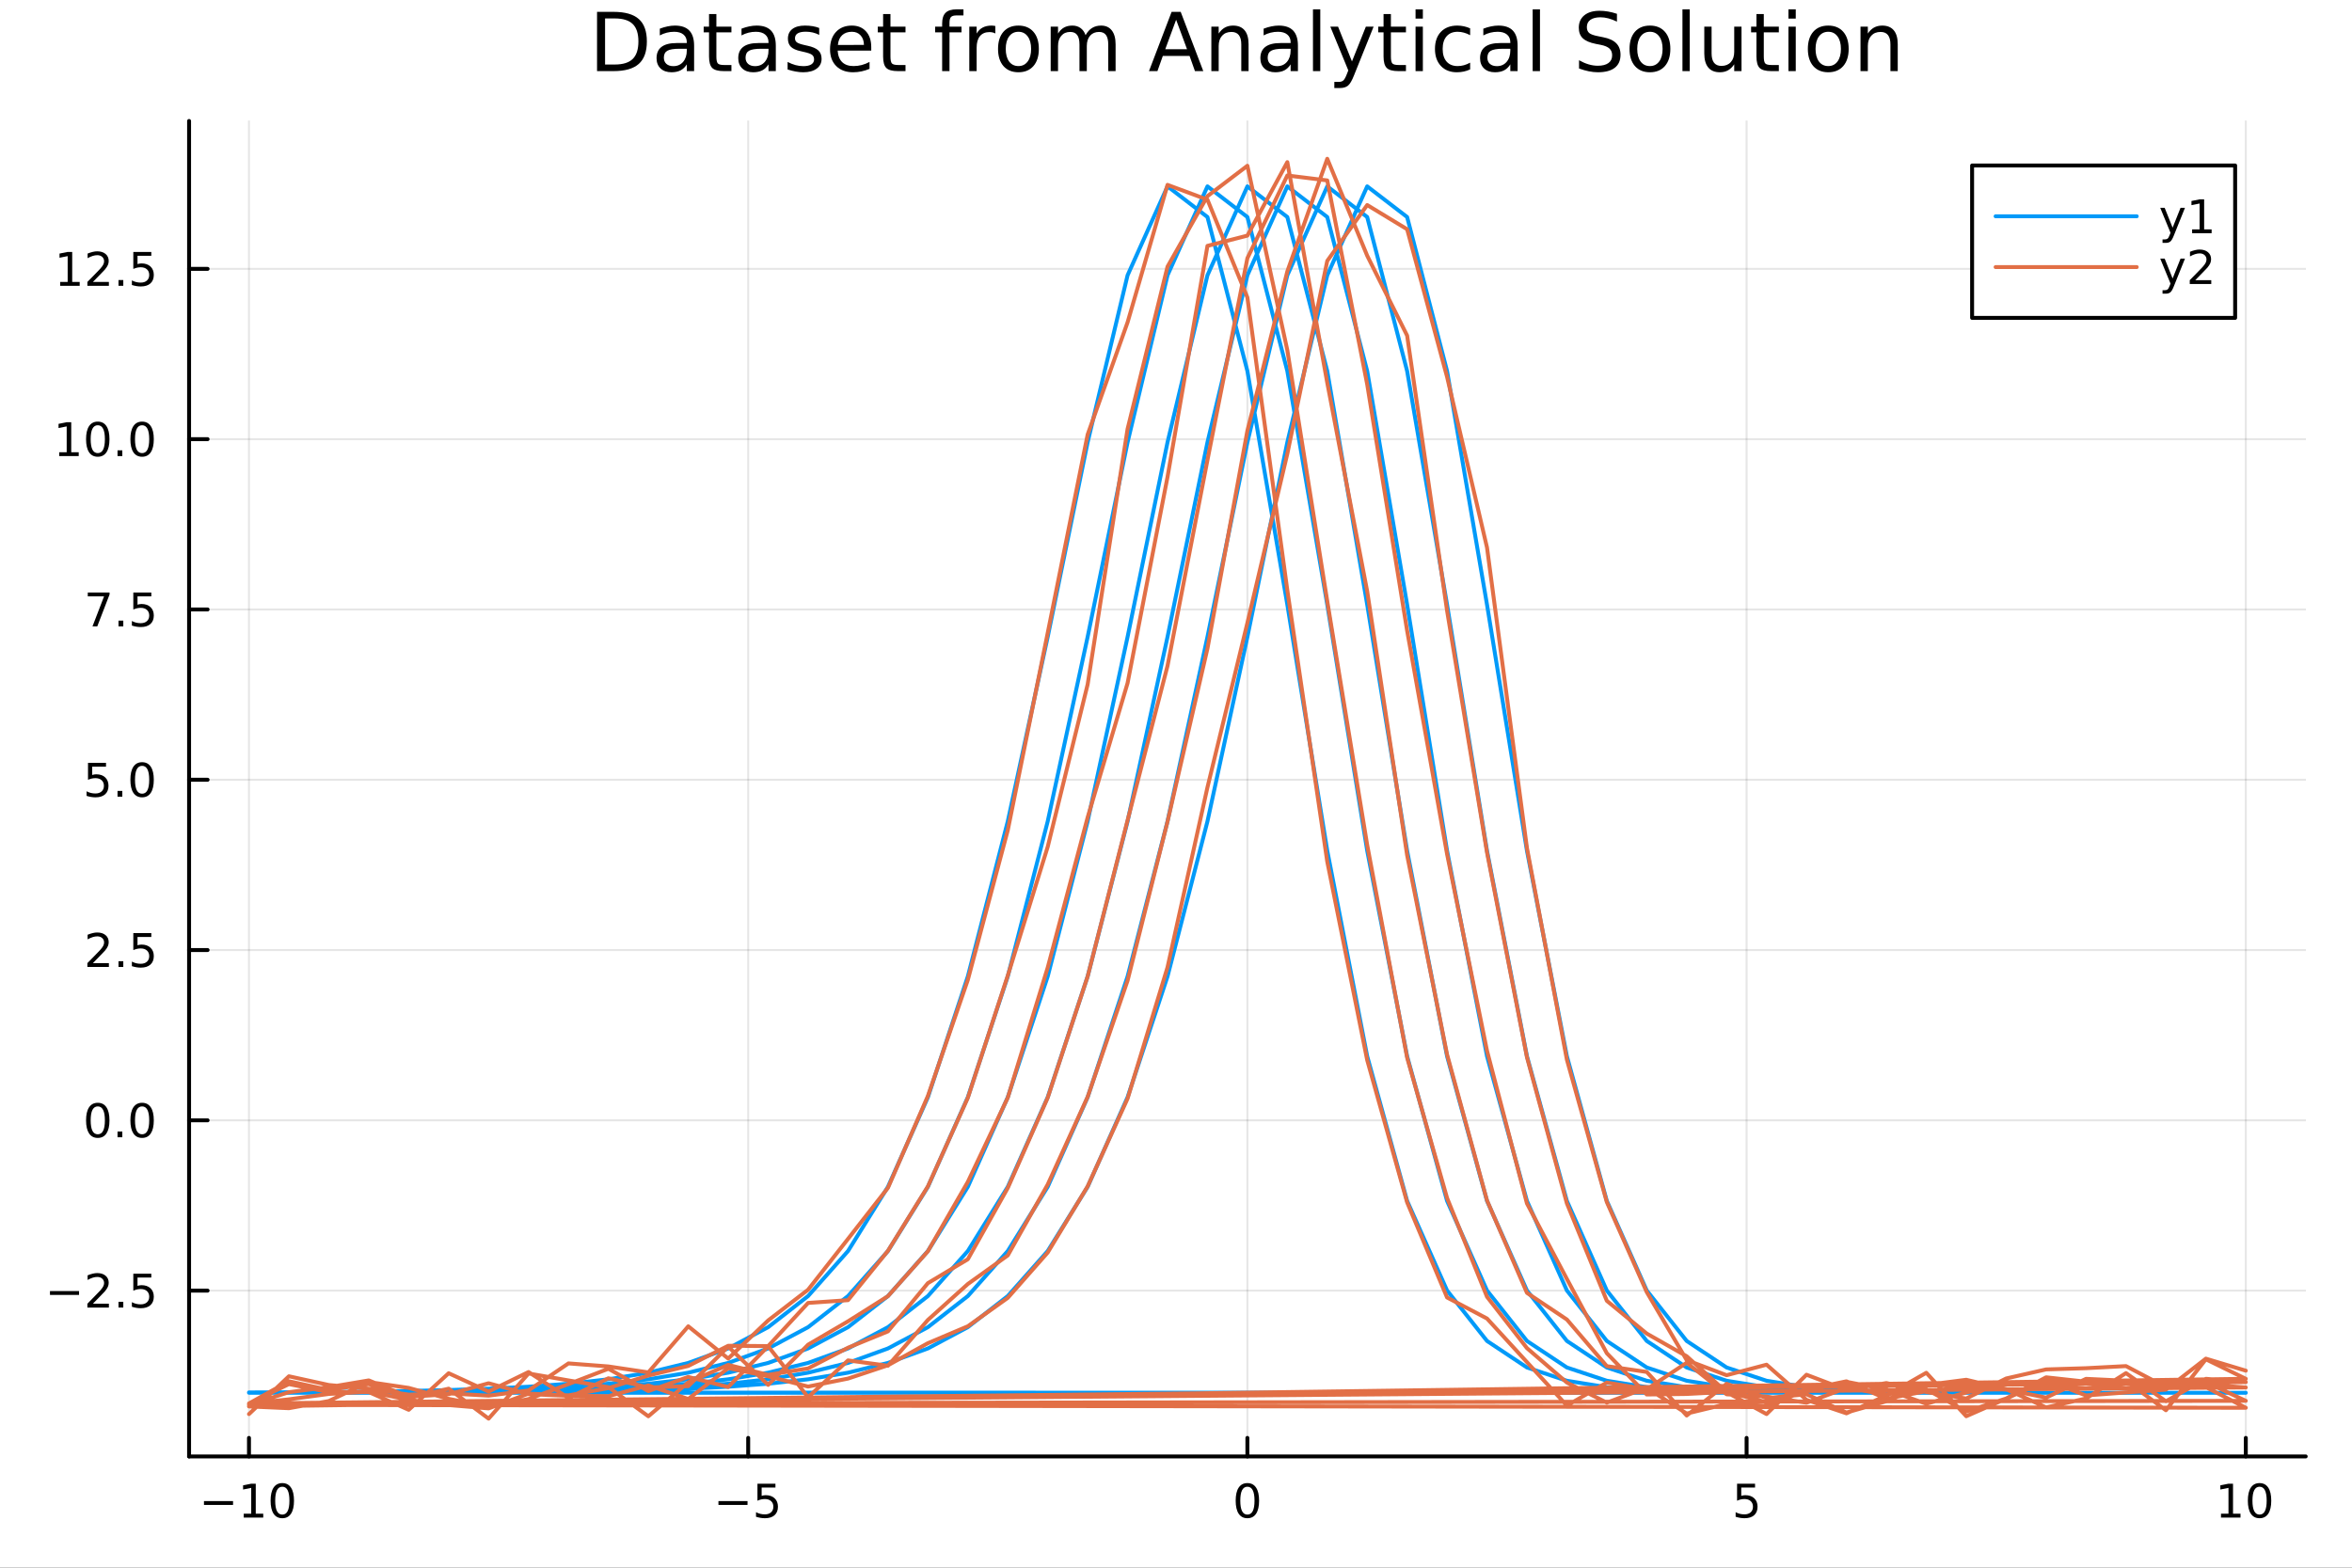 <?xml version="1.0" encoding="utf-8"?>
<svg xmlns="http://www.w3.org/2000/svg" xmlns:xlink="http://www.w3.org/1999/xlink" width="600" height="400" viewBox="0 0 2400 1600">
<rect x="0" y="0" width="2400" height="1600" fill="#333333" stroke="none"/>
<defs>
  <clipPath id="clip200">
    <rect x="0" y="0" width="2400" height="1600"/>
  </clipPath>
</defs>
<path clip-path="url(#clip200)" d="M0 1600 L2400 1600 L2400 0 L0 0  Z" fill="#ffffff" fill-rule="evenodd" fill-opacity="1"/>
<defs>
  <clipPath id="clip201">
    <rect x="480" y="0" width="1681" height="1600"/>
  </clipPath>
</defs>
<path clip-path="url(#clip200)" d="M192.941 1486.45 L2352.76 1486.45 L2352.76 123.472 L192.941 123.472  Z" fill="#ffffff" fill-rule="evenodd" fill-opacity="1"/>
<defs>
  <clipPath id="clip202">
    <rect x="192" y="123" width="2161" height="1364"/>
  </clipPath>
</defs>
<polyline clip-path="url(#clip202)" style="stroke:#000000; stroke-linecap:round; stroke-linejoin:round; stroke-width:2; stroke-opacity:0.1; fill:none" points="254.067,1486.45 254.067,123.472 "/>
<polyline clip-path="url(#clip202)" style="stroke:#000000; stroke-linecap:round; stroke-linejoin:round; stroke-width:2; stroke-opacity:0.1; fill:none" points="763.458,1486.45 763.458,123.472 "/>
<polyline clip-path="url(#clip202)" style="stroke:#000000; stroke-linecap:round; stroke-linejoin:round; stroke-width:2; stroke-opacity:0.1; fill:none" points="1272.85,1486.45 1272.85,123.472 "/>
<polyline clip-path="url(#clip202)" style="stroke:#000000; stroke-linecap:round; stroke-linejoin:round; stroke-width:2; stroke-opacity:0.1; fill:none" points="1782.24,1486.45 1782.24,123.472 "/>
<polyline clip-path="url(#clip202)" style="stroke:#000000; stroke-linecap:round; stroke-linejoin:round; stroke-width:2; stroke-opacity:0.1; fill:none" points="2291.63,1486.45 2291.63,123.472 "/>
<polyline clip-path="url(#clip200)" style="stroke:#000000; stroke-linecap:round; stroke-linejoin:round; stroke-width:4; stroke-opacity:1; fill:none" points="192.941,1486.45 2352.76,1486.45 "/>
<polyline clip-path="url(#clip200)" style="stroke:#000000; stroke-linecap:round; stroke-linejoin:round; stroke-width:4; stroke-opacity:1; fill:none" points="254.067,1486.45 254.067,1467.55 "/>
<polyline clip-path="url(#clip200)" style="stroke:#000000; stroke-linecap:round; stroke-linejoin:round; stroke-width:4; stroke-opacity:1; fill:none" points="763.458,1486.45 763.458,1467.55 "/>
<polyline clip-path="url(#clip200)" style="stroke:#000000; stroke-linecap:round; stroke-linejoin:round; stroke-width:4; stroke-opacity:1; fill:none" points="1272.85,1486.45 1272.85,1467.55 "/>
<polyline clip-path="url(#clip200)" style="stroke:#000000; stroke-linecap:round; stroke-linejoin:round; stroke-width:4; stroke-opacity:1; fill:none" points="1782.24,1486.45 1782.24,1467.55 "/>
<polyline clip-path="url(#clip200)" style="stroke:#000000; stroke-linecap:round; stroke-linejoin:round; stroke-width:4; stroke-opacity:1; fill:none" points="2291.63,1486.45 2291.63,1467.55 "/>
<path clip-path="url(#clip200)" d="M208.13 1532.02 L237.806 1532.02 L237.806 1535.95 L208.13 1535.95 L208.13 1532.02 Z" fill="#000000" fill-rule="nonzero" fill-opacity="1" /><path clip-path="url(#clip200)" d="M248.709 1544.91 L256.348 1544.91 L256.348 1518.55 L248.037 1520.21 L248.037 1515.95 L256.301 1514.29 L260.977 1514.29 L260.977 1544.91 L268.616 1544.91 L268.616 1548.85 L248.709 1548.85 L248.709 1544.91 Z" fill="#000000" fill-rule="nonzero" fill-opacity="1" /><path clip-path="url(#clip200)" d="M288.06 1517.37 Q284.449 1517.37 282.621 1520.93 Q280.815 1524.47 280.815 1531.6 Q280.815 1538.71 282.621 1542.27 Q284.449 1545.82 288.06 1545.82 Q291.695 1545.82 293.5 1542.27 Q295.329 1538.71 295.329 1531.6 Q295.329 1524.47 293.5 1520.93 Q291.695 1517.37 288.06 1517.37 M288.06 1513.66 Q293.871 1513.66 296.926 1518.27 Q300.005 1522.85 300.005 1531.6 Q300.005 1540.33 296.926 1544.94 Q293.871 1549.52 288.06 1549.52 Q282.25 1549.52 279.172 1544.94 Q276.116 1540.33 276.116 1531.6 Q276.116 1522.85 279.172 1518.27 Q282.25 1513.66 288.06 1513.66 Z" fill="#000000" fill-rule="nonzero" fill-opacity="1" /><path clip-path="url(#clip200)" d="M733.099 1532.02 L762.775 1532.02 L762.775 1535.95 L733.099 1535.95 L733.099 1532.02 Z" fill="#000000" fill-rule="nonzero" fill-opacity="1" /><path clip-path="url(#clip200)" d="M772.914 1514.29 L791.27 1514.29 L791.27 1518.22 L777.196 1518.22 L777.196 1526.7 Q778.215 1526.35 779.233 1526.19 Q780.252 1526 781.27 1526 Q787.057 1526 790.437 1529.17 Q793.817 1532.34 793.817 1537.76 Q793.817 1543.34 790.344 1546.44 Q786.872 1549.52 780.553 1549.52 Q778.377 1549.52 776.108 1549.15 Q773.863 1548.78 771.456 1548.04 L771.456 1543.34 Q773.539 1544.47 775.761 1545.03 Q777.983 1545.58 780.46 1545.58 Q784.465 1545.58 786.803 1543.48 Q789.141 1541.37 789.141 1537.76 Q789.141 1534.15 786.803 1532.04 Q784.465 1529.94 780.46 1529.94 Q778.585 1529.94 776.71 1530.35 Q774.858 1530.77 772.914 1531.65 L772.914 1514.29 Z" fill="#000000" fill-rule="nonzero" fill-opacity="1" /><path clip-path="url(#clip200)" d="M1272.85 1517.37 Q1269.24 1517.37 1267.41 1520.93 Q1265.6 1524.47 1265.6 1531.6 Q1265.6 1538.71 1267.41 1542.27 Q1269.24 1545.82 1272.85 1545.82 Q1276.48 1545.82 1278.29 1542.27 Q1280.12 1538.71 1280.12 1531.6 Q1280.12 1524.47 1278.29 1520.93 Q1276.48 1517.37 1272.85 1517.37 M1272.85 1513.66 Q1278.66 1513.66 1281.71 1518.27 Q1284.79 1522.85 1284.79 1531.6 Q1284.79 1540.33 1281.71 1544.94 Q1278.66 1549.52 1272.85 1549.52 Q1267.04 1549.52 1263.96 1544.94 Q1260.9 1540.33 1260.9 1531.6 Q1260.9 1522.85 1263.96 1518.27 Q1267.04 1513.66 1272.85 1513.66 Z" fill="#000000" fill-rule="nonzero" fill-opacity="1" /><path clip-path="url(#clip200)" d="M1772.52 1514.29 L1790.87 1514.29 L1790.87 1518.22 L1776.8 1518.22 L1776.8 1526.7 Q1777.82 1526.35 1778.84 1526.19 Q1779.85 1526 1780.87 1526 Q1786.66 1526 1790.04 1529.17 Q1793.42 1532.34 1793.42 1537.76 Q1793.42 1543.34 1789.95 1546.44 Q1786.47 1549.52 1780.16 1549.52 Q1777.98 1549.52 1775.71 1549.15 Q1773.47 1548.78 1771.06 1548.04 L1771.06 1543.34 Q1773.14 1544.47 1775.36 1545.03 Q1777.59 1545.58 1780.06 1545.58 Q1784.07 1545.58 1786.41 1543.48 Q1788.74 1541.37 1788.74 1537.76 Q1788.74 1534.15 1786.41 1532.04 Q1784.07 1529.94 1780.06 1529.94 Q1778.19 1529.94 1776.31 1530.35 Q1774.46 1530.77 1772.52 1531.65 L1772.52 1514.29 Z" fill="#000000" fill-rule="nonzero" fill-opacity="1" /><path clip-path="url(#clip200)" d="M2266.32 1544.91 L2273.96 1544.91 L2273.96 1518.55 L2265.65 1520.21 L2265.65 1515.95 L2273.91 1514.29 L2278.59 1514.29 L2278.59 1544.91 L2286.22 1544.91 L2286.22 1548.85 L2266.32 1548.85 L2266.32 1544.91 Z" fill="#000000" fill-rule="nonzero" fill-opacity="1" /><path clip-path="url(#clip200)" d="M2305.67 1517.37 Q2302.06 1517.37 2300.23 1520.93 Q2298.42 1524.47 2298.42 1531.6 Q2298.42 1538.71 2300.23 1542.27 Q2302.06 1545.82 2305.67 1545.82 Q2309.3 1545.82 2311.11 1542.27 Q2312.94 1538.71 2312.94 1531.6 Q2312.94 1524.47 2311.11 1520.93 Q2309.3 1517.37 2305.67 1517.37 M2305.67 1513.66 Q2311.48 1513.66 2314.53 1518.27 Q2317.61 1522.85 2317.61 1531.6 Q2317.61 1540.33 2314.53 1544.94 Q2311.48 1549.52 2305.67 1549.52 Q2299.86 1549.52 2296.78 1544.94 Q2293.72 1540.33 2293.72 1531.6 Q2293.72 1522.85 2296.78 1518.27 Q2299.86 1513.66 2305.67 1513.66 Z" fill="#000000" fill-rule="nonzero" fill-opacity="1" /><polyline clip-path="url(#clip202)" style="stroke:#000000; stroke-linecap:round; stroke-linejoin:round; stroke-width:2; stroke-opacity:0.1; fill:none" points="192.941,1317.23 2352.76,1317.23 "/>
<polyline clip-path="url(#clip202)" style="stroke:#000000; stroke-linecap:round; stroke-linejoin:round; stroke-width:2; stroke-opacity:0.1; fill:none" points="192.941,1143.42 2352.76,1143.42 "/>
<polyline clip-path="url(#clip202)" style="stroke:#000000; stroke-linecap:round; stroke-linejoin:round; stroke-width:2; stroke-opacity:0.1; fill:none" points="192.941,969.621 2352.76,969.621 "/>
<polyline clip-path="url(#clip202)" style="stroke:#000000; stroke-linecap:round; stroke-linejoin:round; stroke-width:2; stroke-opacity:0.1; fill:none" points="192.941,795.818 2352.76,795.818 "/>
<polyline clip-path="url(#clip202)" style="stroke:#000000; stroke-linecap:round; stroke-linejoin:round; stroke-width:2; stroke-opacity:0.1; fill:none" points="192.941,622.014 2352.76,622.014 "/>
<polyline clip-path="url(#clip202)" style="stroke:#000000; stroke-linecap:round; stroke-linejoin:round; stroke-width:2; stroke-opacity:0.1; fill:none" points="192.941,448.211 2352.76,448.211 "/>
<polyline clip-path="url(#clip202)" style="stroke:#000000; stroke-linecap:round; stroke-linejoin:round; stroke-width:2; stroke-opacity:0.1; fill:none" points="192.941,274.407 2352.76,274.407 "/>
<polyline clip-path="url(#clip200)" style="stroke:#000000; stroke-linecap:round; stroke-linejoin:round; stroke-width:4; stroke-opacity:1; fill:none" points="192.941,1486.45 192.941,123.472 "/>
<polyline clip-path="url(#clip200)" style="stroke:#000000; stroke-linecap:round; stroke-linejoin:round; stroke-width:4; stroke-opacity:1; fill:none" points="192.941,1317.23 211.838,1317.23 "/>
<polyline clip-path="url(#clip200)" style="stroke:#000000; stroke-linecap:round; stroke-linejoin:round; stroke-width:4; stroke-opacity:1; fill:none" points="192.941,1143.42 211.838,1143.42 "/>
<polyline clip-path="url(#clip200)" style="stroke:#000000; stroke-linecap:round; stroke-linejoin:round; stroke-width:4; stroke-opacity:1; fill:none" points="192.941,969.621 211.838,969.621 "/>
<polyline clip-path="url(#clip200)" style="stroke:#000000; stroke-linecap:round; stroke-linejoin:round; stroke-width:4; stroke-opacity:1; fill:none" points="192.941,795.818 211.838,795.818 "/>
<polyline clip-path="url(#clip200)" style="stroke:#000000; stroke-linecap:round; stroke-linejoin:round; stroke-width:4; stroke-opacity:1; fill:none" points="192.941,622.014 211.838,622.014 "/>
<polyline clip-path="url(#clip200)" style="stroke:#000000; stroke-linecap:round; stroke-linejoin:round; stroke-width:4; stroke-opacity:1; fill:none" points="192.941,448.211 211.838,448.211 "/>
<polyline clip-path="url(#clip200)" style="stroke:#000000; stroke-linecap:round; stroke-linejoin:round; stroke-width:4; stroke-opacity:1; fill:none" points="192.941,274.407 211.838,274.407 "/>
<path clip-path="url(#clip200)" d="M50.992 1317.68 L80.668 1317.68 L80.668 1321.61 L50.992 1321.61 L50.992 1317.68 Z" fill="#000000" fill-rule="nonzero" fill-opacity="1" /><path clip-path="url(#clip200)" d="M94.788 1330.57 L111.108 1330.57 L111.108 1334.51 L89.163 1334.51 L89.163 1330.57 Q91.825 1327.82 96.409 1323.19 Q101.015 1318.54 102.196 1317.19 Q104.441 1314.67 105.321 1312.93 Q106.223 1311.17 106.223 1309.49 Q106.223 1306.73 104.279 1304.99 Q102.358 1303.26 99.256 1303.26 Q97.057 1303.26 94.603 1304.02 Q92.172 1304.79 89.395 1306.34 L89.395 1301.61 Q92.219 1300.48 94.672 1299.9 Q97.126 1299.32 99.163 1299.32 Q104.534 1299.32 107.728 1302.01 Q110.922 1304.69 110.922 1309.18 Q110.922 1311.31 110.112 1313.24 Q109.325 1315.13 107.219 1317.73 Q106.64 1318.4 103.538 1321.61 Q100.436 1324.81 94.788 1330.57 Z" fill="#000000" fill-rule="nonzero" fill-opacity="1" /><path clip-path="url(#clip200)" d="M120.922 1328.63 L125.807 1328.63 L125.807 1334.51 L120.922 1334.51 L120.922 1328.63 Z" fill="#000000" fill-rule="nonzero" fill-opacity="1" /><path clip-path="url(#clip200)" d="M136.038 1299.95 L154.394 1299.95 L154.394 1303.88 L140.32 1303.88 L140.32 1312.36 Q141.339 1312.01 142.357 1311.85 Q143.376 1311.66 144.394 1311.66 Q150.181 1311.66 153.561 1314.83 Q156.941 1318 156.941 1323.42 Q156.941 1329 153.468 1332.1 Q149.996 1335.18 143.677 1335.18 Q141.501 1335.18 139.232 1334.81 Q136.987 1334.44 134.58 1333.7 L134.58 1329 Q136.663 1330.13 138.885 1330.69 Q141.107 1331.24 143.584 1331.24 Q147.589 1331.24 149.927 1329.14 Q152.265 1327.03 152.265 1323.42 Q152.265 1319.81 149.927 1317.7 Q147.589 1315.6 143.584 1315.6 Q141.709 1315.6 139.834 1316.01 Q137.982 1316.43 136.038 1317.31 L136.038 1299.95 Z" fill="#000000" fill-rule="nonzero" fill-opacity="1" /><path clip-path="url(#clip200)" d="M99.765 1129.22 Q96.154 1129.22 94.325 1132.79 Q92.52 1136.33 92.52 1143.46 Q92.52 1150.57 94.325 1154.13 Q96.154 1157.67 99.765 1157.67 Q103.399 1157.67 105.205 1154.13 Q107.033 1150.57 107.033 1143.46 Q107.033 1136.33 105.205 1132.79 Q103.399 1129.22 99.765 1129.22 M99.765 1125.52 Q105.575 1125.52 108.631 1130.13 Q111.709 1134.71 111.709 1143.46 Q111.709 1152.19 108.631 1156.79 Q105.575 1161.38 99.765 1161.38 Q93.955 1161.38 90.876 1156.79 Q87.821 1152.19 87.821 1143.46 Q87.821 1134.71 90.876 1130.13 Q93.955 1125.52 99.765 1125.52 Z" fill="#000000" fill-rule="nonzero" fill-opacity="1" /><path clip-path="url(#clip200)" d="M119.927 1154.83 L124.811 1154.83 L124.811 1160.7 L119.927 1160.7 L119.927 1154.83 Z" fill="#000000" fill-rule="nonzero" fill-opacity="1" /><path clip-path="url(#clip200)" d="M144.996 1129.22 Q141.385 1129.22 139.556 1132.79 Q137.751 1136.33 137.751 1143.46 Q137.751 1150.57 139.556 1154.13 Q141.385 1157.67 144.996 1157.67 Q148.63 1157.67 150.436 1154.13 Q152.265 1150.57 152.265 1143.46 Q152.265 1136.33 150.436 1132.79 Q148.63 1129.22 144.996 1129.22 M144.996 1125.52 Q150.806 1125.52 153.862 1130.13 Q156.941 1134.71 156.941 1143.46 Q156.941 1152.19 153.862 1156.79 Q150.806 1161.38 144.996 1161.38 Q139.186 1161.38 136.107 1156.79 Q133.052 1152.19 133.052 1143.46 Q133.052 1134.71 136.107 1130.13 Q139.186 1125.52 144.996 1125.52 Z" fill="#000000" fill-rule="nonzero" fill-opacity="1" /><path clip-path="url(#clip200)" d="M94.788 982.966 L111.108 982.966 L111.108 986.901 L89.163 986.901 L89.163 982.966 Q91.825 980.211 96.409 975.582 Q101.015 970.929 102.196 969.586 Q104.441 967.063 105.321 965.327 Q106.223 963.568 106.223 961.878 Q106.223 959.124 104.279 957.387 Q102.358 955.651 99.256 955.651 Q97.057 955.651 94.603 956.415 Q92.172 957.179 89.395 958.73 L89.395 954.008 Q92.219 952.874 94.672 952.295 Q97.126 951.716 99.163 951.716 Q104.534 951.716 107.728 954.401 Q110.922 957.087 110.922 961.577 Q110.922 963.707 110.112 965.628 Q109.325 967.526 107.219 970.119 Q106.64 970.79 103.538 974.008 Q100.436 977.202 94.788 982.966 Z" fill="#000000" fill-rule="nonzero" fill-opacity="1" /><path clip-path="url(#clip200)" d="M120.922 981.022 L125.807 981.022 L125.807 986.901 L120.922 986.901 L120.922 981.022 Z" fill="#000000" fill-rule="nonzero" fill-opacity="1" /><path clip-path="url(#clip200)" d="M136.038 952.341 L154.394 952.341 L154.394 956.276 L140.32 956.276 L140.32 964.749 Q141.339 964.401 142.357 964.239 Q143.376 964.054 144.394 964.054 Q150.181 964.054 153.561 967.225 Q156.941 970.397 156.941 975.813 Q156.941 981.392 153.468 984.494 Q149.996 987.572 143.677 987.572 Q141.501 987.572 139.232 987.202 Q136.987 986.832 134.58 986.091 L134.58 981.392 Q136.663 982.526 138.885 983.082 Q141.107 983.637 143.584 983.637 Q147.589 983.637 149.927 981.531 Q152.265 979.424 152.265 975.813 Q152.265 972.202 149.927 970.096 Q147.589 967.989 143.584 967.989 Q141.709 967.989 139.834 968.406 Q137.982 968.823 136.038 969.702 L136.038 952.341 Z" fill="#000000" fill-rule="nonzero" fill-opacity="1" /><path clip-path="url(#clip200)" d="M89.811 778.538 L108.168 778.538 L108.168 782.473 L94.094 782.473 L94.094 790.945 Q95.112 790.598 96.131 790.436 Q97.149 790.251 98.168 790.251 Q103.955 790.251 107.334 793.422 Q110.714 796.593 110.714 802.01 Q110.714 807.589 107.242 810.69 Q103.77 813.769 97.45 813.769 Q95.274 813.769 93.006 813.399 Q90.76 813.028 88.353 812.288 L88.353 807.589 Q90.436 808.723 92.659 809.278 Q94.881 809.834 97.358 809.834 Q101.362 809.834 103.7 807.727 Q106.038 805.621 106.038 802.01 Q106.038 798.399 103.7 796.292 Q101.362 794.186 97.358 794.186 Q95.483 794.186 93.608 794.602 Q91.756 795.019 89.811 795.899 L89.811 778.538 Z" fill="#000000" fill-rule="nonzero" fill-opacity="1" /><path clip-path="url(#clip200)" d="M119.927 807.218 L124.811 807.218 L124.811 813.098 L119.927 813.098 L119.927 807.218 Z" fill="#000000" fill-rule="nonzero" fill-opacity="1" /><path clip-path="url(#clip200)" d="M144.996 781.616 Q141.385 781.616 139.556 785.181 Q137.751 788.723 137.751 795.852 Q137.751 802.959 139.556 806.524 Q141.385 810.065 144.996 810.065 Q148.63 810.065 150.436 806.524 Q152.265 802.959 152.265 795.852 Q152.265 788.723 150.436 785.181 Q148.63 781.616 144.996 781.616 M144.996 777.913 Q150.806 777.913 153.862 782.519 Q156.941 787.103 156.941 795.852 Q156.941 804.579 153.862 809.186 Q150.806 813.769 144.996 813.769 Q139.186 813.769 136.107 809.186 Q133.052 804.579 133.052 795.852 Q133.052 787.103 136.107 782.519 Q139.186 777.913 144.996 777.913 Z" fill="#000000" fill-rule="nonzero" fill-opacity="1" /><path clip-path="url(#clip200)" d="M89.58 604.734 L111.802 604.734 L111.802 606.725 L99.256 639.294 L94.371 639.294 L106.177 608.669 L89.58 608.669 L89.58 604.734 Z" fill="#000000" fill-rule="nonzero" fill-opacity="1" /><path clip-path="url(#clip200)" d="M120.922 633.415 L125.807 633.415 L125.807 639.294 L120.922 639.294 L120.922 633.415 Z" fill="#000000" fill-rule="nonzero" fill-opacity="1" /><path clip-path="url(#clip200)" d="M136.038 604.734 L154.394 604.734 L154.394 608.669 L140.32 608.669 L140.32 617.142 Q141.339 616.794 142.357 616.632 Q143.376 616.447 144.394 616.447 Q150.181 616.447 153.561 619.618 Q156.941 622.79 156.941 628.206 Q156.941 633.785 153.468 636.887 Q149.996 639.966 143.677 639.966 Q141.501 639.966 139.232 639.595 Q136.987 639.225 134.58 638.484 L134.58 633.785 Q136.663 634.919 138.885 635.475 Q141.107 636.03 143.584 636.03 Q147.589 636.03 149.927 633.924 Q152.265 631.817 152.265 628.206 Q152.265 624.595 149.927 622.489 Q147.589 620.382 143.584 620.382 Q141.709 620.382 139.834 620.799 Q137.982 621.216 136.038 622.095 L136.038 604.734 Z" fill="#000000" fill-rule="nonzero" fill-opacity="1" /><path clip-path="url(#clip200)" d="M60.413 461.556 L68.052 461.556 L68.052 435.19 L59.742 436.857 L59.742 432.597 L68.006 430.931 L72.682 430.931 L72.682 461.556 L80.321 461.556 L80.321 465.491 L60.413 465.491 L60.413 461.556 Z" fill="#000000" fill-rule="nonzero" fill-opacity="1" /><path clip-path="url(#clip200)" d="M99.765 434.01 Q96.154 434.01 94.325 437.574 Q92.52 441.116 92.52 448.246 Q92.52 455.352 94.325 458.917 Q96.154 462.458 99.765 462.458 Q103.399 462.458 105.205 458.917 Q107.033 455.352 107.033 448.246 Q107.033 441.116 105.205 437.574 Q103.399 434.01 99.765 434.01 M99.765 430.306 Q105.575 430.306 108.631 434.912 Q111.709 439.496 111.709 448.246 Q111.709 456.972 108.631 461.579 Q105.575 466.162 99.765 466.162 Q93.955 466.162 90.876 461.579 Q87.821 456.972 87.821 448.246 Q87.821 439.496 90.876 434.912 Q93.955 430.306 99.765 430.306 Z" fill="#000000" fill-rule="nonzero" fill-opacity="1" /><path clip-path="url(#clip200)" d="M119.927 459.611 L124.811 459.611 L124.811 465.491 L119.927 465.491 L119.927 459.611 Z" fill="#000000" fill-rule="nonzero" fill-opacity="1" /><path clip-path="url(#clip200)" d="M144.996 434.01 Q141.385 434.01 139.556 437.574 Q137.751 441.116 137.751 448.246 Q137.751 455.352 139.556 458.917 Q141.385 462.458 144.996 462.458 Q148.63 462.458 150.436 458.917 Q152.265 455.352 152.265 448.246 Q152.265 441.116 150.436 437.574 Q148.63 434.01 144.996 434.01 M144.996 430.306 Q150.806 430.306 153.862 434.912 Q156.941 439.496 156.941 448.246 Q156.941 456.972 153.862 461.579 Q150.806 466.162 144.996 466.162 Q139.186 466.162 136.107 461.579 Q133.052 456.972 133.052 448.246 Q133.052 439.496 136.107 434.912 Q139.186 430.306 144.996 430.306 Z" fill="#000000" fill-rule="nonzero" fill-opacity="1" /><path clip-path="url(#clip200)" d="M61.409 287.752 L69.048 287.752 L69.048 261.387 L60.737 263.053 L60.737 258.794 L69.001 257.127 L73.677 257.127 L73.677 287.752 L81.316 287.752 L81.316 291.687 L61.409 291.687 L61.409 287.752 Z" fill="#000000" fill-rule="nonzero" fill-opacity="1" /><path clip-path="url(#clip200)" d="M94.788 287.752 L111.108 287.752 L111.108 291.687 L89.163 291.687 L89.163 287.752 Q91.825 284.998 96.409 280.368 Q101.015 275.715 102.196 274.373 Q104.441 271.85 105.321 270.113 Q106.223 268.354 106.223 266.664 Q106.223 263.91 104.279 262.174 Q102.358 260.438 99.256 260.438 Q97.057 260.438 94.603 261.201 Q92.172 261.965 89.395 263.516 L89.395 258.794 Q92.219 257.66 94.672 257.081 Q97.126 256.502 99.163 256.502 Q104.534 256.502 107.728 259.188 Q110.922 261.873 110.922 266.363 Q110.922 268.493 110.112 270.414 Q109.325 272.312 107.219 274.905 Q106.64 275.576 103.538 278.794 Q100.436 281.988 94.788 287.752 Z" fill="#000000" fill-rule="nonzero" fill-opacity="1" /><path clip-path="url(#clip200)" d="M120.922 285.808 L125.807 285.808 L125.807 291.687 L120.922 291.687 L120.922 285.808 Z" fill="#000000" fill-rule="nonzero" fill-opacity="1" /><path clip-path="url(#clip200)" d="M136.038 257.127 L154.394 257.127 L154.394 261.063 L140.32 261.063 L140.32 269.535 Q141.339 269.188 142.357 269.025 Q143.376 268.84 144.394 268.84 Q150.181 268.84 153.561 272.012 Q156.941 275.183 156.941 280.599 Q156.941 286.178 153.468 289.28 Q149.996 292.359 143.677 292.359 Q141.501 292.359 139.232 291.988 Q136.987 291.618 134.58 290.877 L134.58 286.178 Q136.663 287.312 138.885 287.868 Q141.107 288.424 143.584 288.424 Q147.589 288.424 149.927 286.317 Q152.265 284.211 152.265 280.599 Q152.265 276.988 149.927 274.882 Q147.589 272.775 143.584 272.775 Q141.709 272.775 139.834 273.192 Q137.982 273.609 136.038 274.488 L136.038 257.127 Z" fill="#000000" fill-rule="nonzero" fill-opacity="1" /><path clip-path="url(#clip200)" d="M617.412 18.82 L617.412 65.852 L627.296 65.852 Q639.813 65.852 645.606 60.18 Q651.44 54.509 651.44 42.275 Q651.44 30.122 645.606 24.492 Q639.813 18.82 627.296 18.82 L617.412 18.82 M609.229 12.096 L626.04 12.096 Q643.621 12.096 651.845 19.428 Q660.068 26.72 660.068 42.275 Q660.068 57.912 651.804 65.244 Q643.54 72.576 626.04 72.576 L609.229 72.576 L609.229 12.096 Z" fill="#000000" fill-rule="nonzero" fill-opacity="1" /><path clip-path="url(#clip200)" d="M693.407 49.769 Q684.373 49.769 680.89 51.835 Q677.406 53.901 677.406 58.884 Q677.406 62.854 679.998 65.203 Q682.632 67.512 687.128 67.512 Q693.326 67.512 697.053 63.137 Q700.82 58.722 700.82 51.43 L700.82 49.769 L693.407 49.769 M708.274 46.691 L708.274 72.576 L700.82 72.576 L700.82 65.689 Q698.268 69.821 694.46 71.806 Q690.652 73.751 685.143 73.751 Q678.176 73.751 674.044 69.862 Q669.952 65.933 669.952 59.37 Q669.952 51.714 675.056 47.825 Q680.201 43.936 690.369 43.936 L700.82 43.936 L700.82 43.207 Q700.82 38.062 697.417 35.267 Q694.055 32.431 687.938 32.431 Q684.049 32.431 680.363 33.363 Q676.677 34.295 673.274 36.158 L673.274 29.272 Q677.365 27.692 681.214 26.922 Q685.062 26.112 688.708 26.112 Q698.552 26.112 703.413 31.216 Q708.274 36.32 708.274 46.691 Z" fill="#000000" fill-rule="nonzero" fill-opacity="1" /><path clip-path="url(#clip200)" d="M730.999 14.324 L730.999 27.206 L746.352 27.206 L746.352 32.999 L730.999 32.999 L730.999 57.628 Q730.999 63.178 732.498 64.758 Q734.037 66.338 738.696 66.338 L746.352 66.338 L746.352 72.576 L738.696 72.576 Q730.068 72.576 726.786 69.376 Q723.505 66.135 723.505 57.628 L723.505 32.999 L718.036 32.999 L718.036 27.206 L723.505 27.206 L723.505 14.324 L730.999 14.324 Z" fill="#000000" fill-rule="nonzero" fill-opacity="1" /><path clip-path="url(#clip200)" d="M776.775 49.769 Q767.741 49.769 764.257 51.835 Q760.773 53.901 760.773 58.884 Q760.773 62.854 763.366 65.203 Q765.999 67.512 770.496 67.512 Q776.694 67.512 780.42 63.137 Q784.188 58.722 784.188 51.43 L784.188 49.769 L776.775 49.769 M791.641 46.691 L791.641 72.576 L784.188 72.576 L784.188 65.689 Q781.636 69.821 777.828 71.806 Q774.02 73.751 768.511 73.751 Q761.543 73.751 757.411 69.862 Q753.32 65.933 753.32 59.37 Q753.32 51.714 758.424 47.825 Q763.569 43.936 773.736 43.936 L784.188 43.936 L784.188 43.207 Q784.188 38.062 780.785 35.267 Q777.423 32.431 771.306 32.431 Q767.417 32.431 763.731 33.363 Q760.044 34.295 756.642 36.158 L756.642 29.272 Q760.733 27.692 764.581 26.922 Q768.43 26.112 772.075 26.112 Q781.919 26.112 786.78 31.216 Q791.641 36.32 791.641 46.691 Z" fill="#000000" fill-rule="nonzero" fill-opacity="1" /><path clip-path="url(#clip200)" d="M835.918 28.543 L835.918 35.591 Q832.758 33.971 829.355 33.161 Q825.953 32.35 822.307 32.35 Q816.757 32.35 813.962 34.052 Q811.207 35.753 811.207 39.156 Q811.207 41.749 813.192 43.248 Q815.177 44.706 821.172 46.043 L823.725 46.61 Q831.664 48.311 834.986 51.43 Q838.348 54.509 838.348 60.059 Q838.348 66.378 833.325 70.064 Q828.343 73.751 819.593 73.751 Q815.947 73.751 811.977 73.022 Q808.048 72.333 803.673 70.915 L803.673 63.218 Q807.804 65.365 811.815 66.459 Q815.825 67.512 819.755 67.512 Q825.021 67.512 827.856 65.73 Q830.692 63.907 830.692 60.626 Q830.692 57.588 828.626 55.967 Q826.601 54.347 819.674 52.848 L817.081 52.24 Q810.154 50.782 807.075 47.785 Q803.997 44.746 803.997 39.48 Q803.997 33.08 808.534 29.596 Q813.071 26.112 821.416 26.112 Q825.547 26.112 829.193 26.72 Q832.839 27.327 835.918 28.543 Z" fill="#000000" fill-rule="nonzero" fill-opacity="1" /><path clip-path="url(#clip200)" d="M889.025 48.028 L889.025 51.673 L854.754 51.673 Q855.241 59.37 859.372 63.421 Q863.545 67.431 870.958 67.431 Q875.252 67.431 879.262 66.378 Q883.313 65.325 887.283 63.218 L887.283 70.267 Q883.273 71.968 879.06 72.86 Q874.847 73.751 870.512 73.751 Q859.656 73.751 853.296 67.431 Q846.977 61.112 846.977 50.337 Q846.977 39.197 852.972 32.675 Q859.008 26.112 869.216 26.112 Q878.371 26.112 883.678 32.026 Q889.025 37.9 889.025 48.028 M881.571 45.84 Q881.49 39.723 878.128 36.077 Q874.806 32.431 869.297 32.431 Q863.059 32.431 859.291 35.956 Q855.565 39.48 854.997 45.88 L881.571 45.84 Z" fill="#000000" fill-rule="nonzero" fill-opacity="1" /><path clip-path="url(#clip200)" d="M908.631 14.324 L908.631 27.206 L923.984 27.206 L923.984 32.999 L908.631 32.999 L908.631 57.628 Q908.631 63.178 910.13 64.758 Q911.67 66.338 916.328 66.338 L923.984 66.338 L923.984 72.576 L916.328 72.576 Q907.7 72.576 904.419 69.376 Q901.137 66.135 901.137 57.628 L901.137 32.999 L895.669 32.999 L895.669 27.206 L901.137 27.206 L901.137 14.324 L908.631 14.324 Z" fill="#000000" fill-rule="nonzero" fill-opacity="1" /><path clip-path="url(#clip200)" d="M983.128 9.544 L983.128 15.742 L975.998 15.742 Q971.988 15.742 970.408 17.362 Q968.868 18.983 968.868 23.195 L968.868 27.206 L981.143 27.206 L981.143 32.999 L968.868 32.999 L968.868 72.576 L961.374 72.576 L961.374 32.999 L954.245 32.999 L954.245 27.206 L961.374 27.206 L961.374 24.046 Q961.374 16.471 964.899 13.028 Q968.423 9.544 976.079 9.544 L983.128 9.544 Z" fill="#000000" fill-rule="nonzero" fill-opacity="1" /><path clip-path="url(#clip200)" d="M1015.66 34.173 Q1014.4 33.444 1012.9 33.12 Q1011.44 32.756 1009.66 32.756 Q1003.34 32.756 999.939 36.888 Q996.577 40.979 996.577 48.676 L996.577 72.576 L989.082 72.576 L989.082 27.206 L996.577 27.206 L996.577 34.254 Q998.926 30.122 1002.69 28.138 Q1006.46 26.112 1011.85 26.112 Q1012.62 26.112 1013.55 26.234 Q1014.48 26.315 1015.62 26.517 L1015.66 34.173 Z" fill="#000000" fill-rule="nonzero" fill-opacity="1" /><path clip-path="url(#clip200)" d="M1039.23 32.431 Q1033.24 32.431 1029.75 37.131 Q1026.27 41.789 1026.27 49.931 Q1026.27 58.074 1029.71 62.773 Q1033.2 67.431 1039.23 67.431 Q1045.19 67.431 1048.67 62.732 Q1052.16 58.033 1052.16 49.931 Q1052.16 41.87 1048.67 37.171 Q1045.19 32.431 1039.23 32.431 M1039.23 26.112 Q1048.95 26.112 1054.5 32.431 Q1060.05 38.751 1060.05 49.931 Q1060.05 61.071 1054.5 67.431 Q1048.95 73.751 1039.23 73.751 Q1029.47 73.751 1023.92 67.431 Q1018.41 61.071 1018.41 49.931 Q1018.41 38.751 1023.92 32.431 Q1029.47 26.112 1039.23 26.112 Z" fill="#000000" fill-rule="nonzero" fill-opacity="1" /><path clip-path="url(#clip200)" d="M1107.73 35.915 Q1110.53 30.892 1114.42 28.502 Q1118.31 26.112 1123.57 26.112 Q1130.66 26.112 1134.51 31.095 Q1138.36 36.037 1138.36 45.192 L1138.36 72.576 L1130.86 72.576 L1130.86 45.435 Q1130.86 38.913 1128.56 35.753 Q1126.25 32.594 1121.51 32.594 Q1115.71 32.594 1112.35 36.442 Q1108.99 40.29 1108.99 46.934 L1108.99 72.576 L1101.5 72.576 L1101.5 45.435 Q1101.5 38.873 1099.19 35.753 Q1096.88 32.594 1092.06 32.594 Q1086.34 32.594 1082.98 36.482 Q1079.62 40.331 1079.62 46.934 L1079.62 72.576 L1072.13 72.576 L1072.13 27.206 L1079.62 27.206 L1079.62 34.254 Q1082.17 30.082 1085.74 28.097 Q1089.3 26.112 1094.2 26.112 Q1099.15 26.112 1102.59 28.624 Q1106.07 31.135 1107.73 35.915 Z" fill="#000000" fill-rule="nonzero" fill-opacity="1" /><path clip-path="url(#clip200)" d="M1200.13 20.157 L1189.04 50.255 L1211.27 50.255 L1200.13 20.157 M1195.52 12.096 L1204.79 12.096 L1227.84 72.576 L1219.34 72.576 L1213.83 57.061 L1186.56 57.061 L1181.05 72.576 L1172.43 72.576 L1195.52 12.096 Z" fill="#000000" fill-rule="nonzero" fill-opacity="1" /><path clip-path="url(#clip200)" d="M1274.06 45.192 L1274.06 72.576 L1266.61 72.576 L1266.61 45.435 Q1266.61 38.994 1264.1 35.794 Q1261.59 32.594 1256.56 32.594 Q1250.53 32.594 1247.04 36.442 Q1243.56 40.29 1243.56 46.934 L1243.56 72.576 L1236.07 72.576 L1236.07 27.206 L1243.56 27.206 L1243.56 34.254 Q1246.23 30.163 1249.84 28.138 Q1253.48 26.112 1258.22 26.112 Q1266.04 26.112 1270.05 30.973 Q1274.06 35.794 1274.06 45.192 Z" fill="#000000" fill-rule="nonzero" fill-opacity="1" /><path clip-path="url(#clip200)" d="M1309.55 49.769 Q1300.52 49.769 1297.03 51.835 Q1293.55 53.901 1293.55 58.884 Q1293.55 62.854 1296.14 65.203 Q1298.77 67.512 1303.27 67.512 Q1309.47 67.512 1313.2 63.137 Q1316.96 58.722 1316.96 51.43 L1316.96 49.769 L1309.55 49.769 M1324.42 46.691 L1324.42 72.576 L1316.96 72.576 L1316.96 65.689 Q1314.41 69.821 1310.6 71.806 Q1306.79 73.751 1301.29 73.751 Q1294.32 73.751 1290.19 69.862 Q1286.09 65.933 1286.09 59.37 Q1286.09 51.714 1291.2 47.825 Q1296.34 43.936 1306.51 43.936 L1316.96 43.936 L1316.96 43.207 Q1316.96 38.062 1313.56 35.267 Q1310.2 32.431 1304.08 32.431 Q1300.19 32.431 1296.51 33.363 Q1292.82 34.295 1289.42 36.158 L1289.42 29.272 Q1293.51 27.692 1297.36 26.922 Q1301.2 26.112 1304.85 26.112 Q1314.69 26.112 1319.56 31.216 Q1324.42 36.32 1324.42 46.691 Z" fill="#000000" fill-rule="nonzero" fill-opacity="1" /><path clip-path="url(#clip200)" d="M1339.77 9.544 L1347.22 9.544 L1347.22 72.576 L1339.77 72.576 L1339.77 9.544 Z" fill="#000000" fill-rule="nonzero" fill-opacity="1" /><path clip-path="url(#clip200)" d="M1381.7 76.789 Q1378.54 84.891 1375.54 87.362 Q1372.54 89.833 1367.52 89.833 L1361.56 89.833 L1361.56 83.594 L1365.94 83.594 Q1369.02 83.594 1370.72 82.136 Q1372.42 80.678 1374.49 75.25 L1375.82 71.847 L1357.47 27.206 L1365.37 27.206 L1379.55 62.692 L1393.73 27.206 L1401.63 27.206 L1381.7 76.789 Z" fill="#000000" fill-rule="nonzero" fill-opacity="1" /><path clip-path="url(#clip200)" d="M1419.29 14.324 L1419.29 27.206 L1434.64 27.206 L1434.64 32.999 L1419.29 32.999 L1419.29 57.628 Q1419.29 63.178 1420.79 64.758 Q1422.33 66.338 1426.99 66.338 L1434.64 66.338 L1434.64 72.576 L1426.99 72.576 Q1418.36 72.576 1415.08 69.376 Q1411.79 66.135 1411.79 57.628 L1411.79 32.999 L1406.33 32.999 L1406.33 27.206 L1411.79 27.206 L1411.79 14.324 L1419.29 14.324 Z" fill="#000000" fill-rule="nonzero" fill-opacity="1" /><path clip-path="url(#clip200)" d="M1444.44 27.206 L1451.9 27.206 L1451.9 72.576 L1444.44 72.576 L1444.44 27.206 M1444.44 9.544 L1451.9 9.544 L1451.9 18.983 L1444.44 18.983 L1444.44 9.544 Z" fill="#000000" fill-rule="nonzero" fill-opacity="1" /><path clip-path="url(#clip200)" d="M1500.14 28.948 L1500.14 35.915 Q1496.98 34.173 1493.78 33.323 Q1490.62 32.431 1487.38 32.431 Q1480.13 32.431 1476.12 37.05 Q1472.11 41.627 1472.11 49.931 Q1472.11 58.236 1476.12 62.854 Q1480.13 67.431 1487.38 67.431 Q1490.62 67.431 1493.78 66.581 Q1496.98 65.689 1500.14 63.948 L1500.14 70.834 Q1497.03 72.292 1493.66 73.022 Q1490.34 73.751 1486.57 73.751 Q1476.33 73.751 1470.29 67.31 Q1464.25 60.869 1464.25 49.931 Q1464.25 38.832 1470.33 32.472 Q1476.45 26.112 1487.06 26.112 Q1490.5 26.112 1493.78 26.841 Q1497.07 27.53 1500.14 28.948 Z" fill="#000000" fill-rule="nonzero" fill-opacity="1" /><path clip-path="url(#clip200)" d="M1533.73 49.769 Q1524.69 49.769 1521.21 51.835 Q1517.73 53.901 1517.73 58.884 Q1517.73 62.854 1520.32 65.203 Q1522.95 67.512 1527.45 67.512 Q1533.65 67.512 1537.37 63.137 Q1541.14 58.722 1541.14 51.43 L1541.14 49.769 L1533.73 49.769 M1548.59 46.691 L1548.59 72.576 L1541.14 72.576 L1541.14 65.689 Q1538.59 69.821 1534.78 71.806 Q1530.97 73.751 1525.46 73.751 Q1518.5 73.751 1514.36 69.862 Q1510.27 65.933 1510.27 59.37 Q1510.27 51.714 1515.38 47.825 Q1520.52 43.936 1530.69 43.936 L1541.14 43.936 L1541.14 43.207 Q1541.14 38.062 1537.74 35.267 Q1534.37 32.431 1528.26 32.431 Q1524.37 32.431 1520.68 33.363 Q1517 34.295 1513.59 36.158 L1513.59 29.272 Q1517.68 27.692 1521.53 26.922 Q1525.38 26.112 1529.03 26.112 Q1538.87 26.112 1543.73 31.216 Q1548.59 36.32 1548.59 46.691 Z" fill="#000000" fill-rule="nonzero" fill-opacity="1" /><path clip-path="url(#clip200)" d="M1563.95 9.544 L1571.4 9.544 L1571.4 72.576 L1563.95 72.576 L1563.95 9.544 Z" fill="#000000" fill-rule="nonzero" fill-opacity="1" /><path clip-path="url(#clip200)" d="M1649.95 14.081 L1649.95 22.061 Q1645.29 19.833 1641.16 18.739 Q1637.02 17.646 1633.18 17.646 Q1626.49 17.646 1622.85 20.238 Q1619.24 22.831 1619.24 27.611 Q1619.24 31.621 1621.63 33.687 Q1624.06 35.713 1630.79 36.969 L1635.73 37.981 Q1644.88 39.723 1649.22 44.139 Q1653.59 48.514 1653.59 55.886 Q1653.59 64.677 1647.68 69.214 Q1641.8 73.751 1630.42 73.751 Q1626.13 73.751 1621.27 72.778 Q1616.45 71.806 1611.26 69.902 L1611.26 61.477 Q1616.24 64.272 1621.02 65.689 Q1625.8 67.107 1630.42 67.107 Q1637.43 67.107 1641.24 64.353 Q1645.05 61.598 1645.05 56.494 Q1645.05 52.038 1642.29 49.526 Q1639.58 47.015 1633.34 45.759 L1628.36 44.787 Q1619.2 42.964 1615.11 39.075 Q1611.02 35.186 1611.02 28.259 Q1611.02 20.238 1616.65 15.62 Q1622.32 11.002 1632.24 11.002 Q1636.5 11.002 1640.91 11.772 Q1645.33 12.542 1649.95 14.081 Z" fill="#000000" fill-rule="nonzero" fill-opacity="1" /><path clip-path="url(#clip200)" d="M1683.61 32.431 Q1677.61 32.431 1674.13 37.131 Q1670.65 41.789 1670.65 49.931 Q1670.65 58.074 1674.09 62.773 Q1677.57 67.431 1683.61 67.431 Q1689.56 67.431 1693.05 62.732 Q1696.53 58.033 1696.53 49.931 Q1696.53 41.87 1693.05 37.171 Q1689.56 32.431 1683.61 32.431 M1683.61 26.112 Q1693.33 26.112 1698.88 32.431 Q1704.43 38.751 1704.43 49.931 Q1704.43 61.071 1698.88 67.431 Q1693.33 73.751 1683.61 73.751 Q1673.85 73.751 1668.3 67.431 Q1662.79 61.071 1662.79 49.931 Q1662.79 38.751 1668.3 32.431 Q1673.85 26.112 1683.61 26.112 Z" fill="#000000" fill-rule="nonzero" fill-opacity="1" /><path clip-path="url(#clip200)" d="M1716.79 9.544 L1724.24 9.544 L1724.24 72.576 L1716.79 72.576 L1716.79 9.544 Z" fill="#000000" fill-rule="nonzero" fill-opacity="1" /><path clip-path="url(#clip200)" d="M1739.07 54.671 L1739.07 27.206 L1746.52 27.206 L1746.52 54.387 Q1746.52 60.828 1749.03 64.069 Q1751.54 67.269 1756.57 67.269 Q1762.6 67.269 1766.09 63.421 Q1769.61 59.573 1769.61 52.929 L1769.61 27.206 L1777.06 27.206 L1777.06 72.576 L1769.61 72.576 L1769.61 65.608 Q1766.9 69.74 1763.29 71.766 Q1759.73 73.751 1754.99 73.751 Q1747.17 73.751 1743.12 68.89 Q1739.07 64.029 1739.07 54.671 M1757.82 26.112 L1757.82 26.112 Z" fill="#000000" fill-rule="nonzero" fill-opacity="1" /><path clip-path="url(#clip200)" d="M1799.79 14.324 L1799.79 27.206 L1815.14 27.206 L1815.14 32.999 L1799.79 32.999 L1799.79 57.628 Q1799.79 63.178 1801.29 64.758 Q1802.83 66.338 1807.49 66.338 L1815.14 66.338 L1815.14 72.576 L1807.49 72.576 Q1798.86 72.576 1795.58 69.376 Q1792.3 66.135 1792.3 57.628 L1792.3 32.999 L1786.83 32.999 L1786.83 27.206 L1792.3 27.206 L1792.3 14.324 L1799.79 14.324 Z" fill="#000000" fill-rule="nonzero" fill-opacity="1" /><path clip-path="url(#clip200)" d="M1824.95 27.206 L1832.4 27.206 L1832.4 72.576 L1824.95 72.576 L1824.95 27.206 M1824.95 9.544 L1832.4 9.544 L1832.4 18.983 L1824.95 18.983 L1824.95 9.544 Z" fill="#000000" fill-rule="nonzero" fill-opacity="1" /><path clip-path="url(#clip200)" d="M1865.58 32.431 Q1859.58 32.431 1856.1 37.131 Q1852.61 41.789 1852.61 49.931 Q1852.61 58.074 1856.06 62.773 Q1859.54 67.431 1865.58 67.431 Q1871.53 67.431 1875.02 62.732 Q1878.5 58.033 1878.5 49.931 Q1878.5 41.87 1875.02 37.171 Q1871.53 32.431 1865.58 32.431 M1865.58 26.112 Q1875.3 26.112 1880.85 32.431 Q1886.4 38.751 1886.4 49.931 Q1886.4 61.071 1880.85 67.431 Q1875.3 73.751 1865.58 73.751 Q1855.81 73.751 1850.26 67.431 Q1844.75 61.071 1844.75 49.931 Q1844.75 38.751 1850.26 32.431 Q1855.81 26.112 1865.58 26.112 Z" fill="#000000" fill-rule="nonzero" fill-opacity="1" /><path clip-path="url(#clip200)" d="M1936.47 45.192 L1936.47 72.576 L1929.01 72.576 L1929.01 45.435 Q1929.01 38.994 1926.5 35.794 Q1923.99 32.594 1918.97 32.594 Q1912.93 32.594 1909.45 36.442 Q1905.96 40.29 1905.96 46.934 L1905.96 72.576 L1898.47 72.576 L1898.47 27.206 L1905.96 27.206 L1905.96 34.254 Q1908.64 30.163 1912.24 28.138 Q1915.89 26.112 1920.63 26.112 Q1928.45 26.112 1932.46 30.973 Q1936.47 35.794 1936.47 45.192 Z" fill="#000000" fill-rule="nonzero" fill-opacity="1" /><polyline clip-path="url(#clip202)" style="stroke:#009af9; stroke-linecap:round; stroke-linejoin:round; stroke-width:4; stroke-opacity:1; fill:none" points="254.067,1421.13 294.819,1420.95 335.57,1420.67 376.321,1420.25 417.072,1419.64 457.824,1418.71 498.575,1417.34 539.326,1415.3 580.077,1412.25 620.829,1407.72 661.58,1400.98 702.331,1391 743.082,1376.24 783.833,1354.52 824.585,1322.77 865.336,1276.81 906.087,1211.27 946.838,1119.86 987.59,996.536 1028.34,838.259 1069.09,650.006 1109.84,451.386 1150.59,280.946 1191.35,190.212 1232.1,221.506 1272.85,378.689 1313.6,617.123 1354.35,868.252 1395.1,1077.98 1435.85,1225.65 1476.6,1317.1 1517.36,1368.6 1558.11,1395.67 1598.86,1409.21 1639.61,1415.77 1680.36,1418.86 1721.11,1420.3 1761.86,1420.96 1802.61,1421.26 1843.37,1421.4 1884.12,1421.46 1924.87,1421.49 1965.62,1421.5 2006.37,1421.51 2047.12,1421.51 2087.87,1421.51 2128.62,1421.51 2169.38,1421.51 2210.13,1421.51 2250.88,1421.51 2291.63,1421.51 254.067,1421.26 294.819,1421.13 335.57,1420.95 376.321,1420.67 417.072,1420.25 457.824,1419.64 498.575,1418.71 539.326,1417.34 580.077,1415.3 620.829,1412.25 661.58,1407.72 702.331,1400.98 743.082,1391 783.833,1376.24 824.585,1354.52 865.336,1322.77 906.087,1276.81 946.838,1211.27 987.59,1119.86 1028.34,996.536 1069.09,838.259 1109.84,650.006 1150.59,451.386 1191.35,280.946 1232.1,190.212 1272.85,221.506 1313.6,378.689 1354.35,617.123 1395.1,868.252 1435.85,1077.98 1476.6,1225.65 1517.36,1317.1 1558.11,1368.6 1598.86,1395.67 1639.61,1409.21 1680.36,1415.77 1721.11,1418.86 1761.86,1420.3 1802.61,1420.96 1843.37,1421.26 1884.12,1421.4 1924.87,1421.46 1965.62,1421.49 2006.37,1421.5 2047.12,1421.51 2087.87,1421.51 2128.62,1421.51 2169.38,1421.51 2210.13,1421.51 2250.88,1421.51 2291.63,1421.51 254.067,1421.34 294.819,1421.26 335.57,1421.13 376.321,1420.95 417.072,1420.67 457.824,1420.25 498.575,1419.64 539.326,1418.71 580.077,1417.34 620.829,1415.3 661.58,1412.25 702.331,1407.72 743.082,1400.98 783.833,1391 824.585,1376.24 865.336,1354.52 906.087,1322.77 946.838,1276.81 987.59,1211.27 1028.34,1119.86 1069.09,996.536 1109.84,838.259 1150.59,650.006 1191.35,451.386 1232.1,280.946 1272.85,190.212 1313.6,221.506 1354.35,378.689 1395.1,617.123 1435.85,868.252 1476.6,1077.98 1517.36,1225.65 1558.11,1317.1 1598.86,1368.6 1639.61,1395.67 1680.36,1409.21 1721.11,1415.77 1761.86,1418.86 1802.61,1420.3 1843.37,1420.96 1884.12,1421.26 1924.87,1421.4 1965.62,1421.46 2006.37,1421.49 2047.12,1421.5 2087.87,1421.51 2128.62,1421.51 2169.38,1421.51 2210.13,1421.51 2250.88,1421.51 2291.63,1421.51 254.067,1421.4 294.819,1421.34 335.57,1421.26 376.321,1421.13 417.072,1420.95 457.824,1420.67 498.575,1420.25 539.326,1419.64 580.077,1418.71 620.829,1417.34 661.58,1415.3 702.331,1412.25 743.082,1407.72 783.833,1400.98 824.585,1391 865.336,1376.24 906.087,1354.52 946.838,1322.77 987.59,1276.81 1028.34,1211.27 1069.09,1119.86 1109.84,996.536 1150.59,838.259 1191.35,650.006 1232.1,451.386 1272.85,280.946 1313.6,190.212 1354.35,221.506 1395.1,378.689 1435.85,617.123 1476.6,868.252 1517.36,1077.98 1558.11,1225.65 1598.86,1317.1 1639.61,1368.6 1680.36,1395.67 1721.11,1409.21 1761.86,1415.77 1802.61,1418.86 1843.37,1420.3 1884.12,1420.96 1924.87,1421.26 1965.62,1421.4 2006.37,1421.46 2047.12,1421.49 2087.87,1421.5 2128.62,1421.51 2169.38,1421.51 2210.13,1421.51 2250.88,1421.51 2291.63,1421.51 254.067,1421.43 294.819,1421.4 335.57,1421.34 376.321,1421.26 417.072,1421.13 457.824,1420.95 498.575,1420.67 539.326,1420.25 580.077,1419.64 620.829,1418.71 661.58,1417.34 702.331,1415.3 743.082,1412.25 783.833,1407.72 824.585,1400.98 865.336,1391 906.087,1376.24 946.838,1354.52 987.59,1322.77 1028.34,1276.81 1069.09,1211.27 1109.84,1119.86 1150.59,996.536 1191.35,838.259 1232.1,650.006 1272.85,451.386 1313.6,280.946 1354.35,190.212 1395.1,221.506 1435.85,378.689 1476.6,617.123 1517.36,868.252 1558.11,1077.98 1598.86,1225.65 1639.61,1317.1 1680.36,1368.6 1721.11,1395.67 1761.86,1409.21 1802.61,1415.77 1843.37,1418.86 1884.12,1420.3 1924.87,1420.96 1965.62,1421.26 2006.37,1421.4 2047.12,1421.46 2087.87,1421.49 2128.62,1421.5 2169.38,1421.51 2210.13,1421.51 2250.88,1421.51 2291.63,1421.51 254.067,1421.46 294.819,1421.43 335.57,1421.4 376.321,1421.34 417.072,1421.26 457.824,1421.13 498.575,1420.95 539.326,1420.67 580.077,1420.25 620.829,1419.64 661.58,1418.71 702.331,1417.34 743.082,1415.3 783.833,1412.25 824.585,1407.72 865.336,1400.98 906.087,1391 946.838,1376.24 987.59,1354.52 1028.34,1322.77 1069.09,1276.81 1109.84,1211.27 1150.59,1119.86 1191.35,996.536 1232.1,838.259 1272.85,650.006 1313.6,451.386 1354.35,280.946 1395.1,190.212 1435.85,221.506 1476.6,378.689 1517.36,617.123 1558.11,868.252 1598.86,1077.98 1639.61,1225.65 1680.36,1317.1 1721.11,1368.6 1761.86,1395.67 1802.61,1409.21 1843.37,1415.77 1884.12,1418.86 1924.87,1420.3 1965.62,1420.96 2006.37,1421.26 2047.12,1421.4 2087.87,1421.46 2128.62,1421.49 2169.38,1421.5 2210.13,1421.51 2250.88,1421.51 2291.63,1421.51 "/>
<polyline clip-path="url(#clip202)" style="stroke:#e26f46; stroke-linecap:round; stroke-linejoin:round; stroke-width:4; stroke-opacity:1; fill:none" points="254.067,1443.21 294.819,1404.64 335.57,1413.55 376.321,1417.3 417.072,1423.36 457.824,1422.09 498.575,1424.44 539.326,1419.07 580.077,1391.5 620.829,1394.61 661.58,1400.69 702.331,1353.65 743.082,1386.58 783.833,1347.66 824.585,1316.3 865.336,1264.42 906.087,1212.29 946.838,1118.55 987.59,1000.05 1028.34,847.351 1069.09,645.959 1109.84,443.556 1150.59,328.964 1191.35,188.678 1232.1,203.791 1272.85,303.611 1313.6,602.371 1354.35,879.392 1395.1,1081.94 1435.85,1227.13 1476.6,1324.22 1517.36,1345.71 1558.11,1390.19 1598.86,1434.53 1639.61,1411.06 1680.36,1417.87 1721.11,1390.83 1761.86,1423.06 1802.61,1425.33 1843.37,1431.67 1884.12,1416.6 1924.87,1423.17 1965.62,1417.88 2006.37,1440.63 2047.12,1427.32 2087.87,1405.7 2128.62,1410.17 2169.38,1411.29 2210.13,1414.61 2250.88,1410.67 2291.63,1429.7 254.067,1432.63 294.819,1428.17 335.57,1422.68 376.321,1420.42 417.072,1428.65 457.824,1434.03 498.575,1437.43 539.326,1422.34 580.077,1424.13 620.829,1416.7 661.58,1403.9 702.331,1394.08 743.082,1373.51 783.833,1373.84 824.585,1329.79 865.336,1326.96 906.087,1276.58 946.838,1210.86 987.59,1120.41 1028.34,995.728 1069.09,864.262 1109.84,698.541 1150.59,437.783 1191.35,272.124 1232.1,200.19 1272.85,169.186 1313.6,357.38 1354.35,613.603 1395.1,862.397 1435.85,1079.46 1476.6,1222.68 1517.36,1323.53 1558.11,1375.91 1598.86,1411.05 1639.61,1431.54 1680.36,1416.39 1721.11,1442.72 1761.86,1432.9 1802.61,1434.84 1843.37,1419.12 1884.12,1410.24 1924.87,1418.24 1965.62,1432.71 2006.37,1421.24 2047.12,1411.88 2087.87,1414.66 2128.62,1416.98 2169.38,1412.58 2210.13,1416.17 2250.88,1413.11 2291.63,1416.06 254.067,1432.39 294.819,1412.64 335.57,1420.81 376.321,1420.76 417.072,1438.87 457.824,1401.53 498.575,1420.24 539.326,1400.3 580.077,1426.77 620.829,1406.67 661.58,1416.03 702.331,1414.75 743.082,1374.37 783.833,1413.44 824.585,1372.4 865.336,1348.55 906.087,1322.88 946.838,1277.03 987.59,1206.21 1028.34,1120.27 1069.09,987.498 1109.84,834.276 1150.59,697.146 1191.35,486.819 1232.1,250.935 1272.85,240.471 1313.6,165.469 1354.35,390.687 1395.1,603.501 1435.85,872.81 1476.6,1076.25 1517.36,1225.24 1558.11,1319.5 1598.86,1346.72 1639.61,1394.32 1680.36,1400.21 1721.11,1444.7 1761.86,1412.33 1802.61,1426.89 1843.37,1423 1884.12,1441.67 1924.87,1430.15 1965.62,1413.45 2006.37,1408.2 2047.12,1417.84 2087.87,1436.43 2128.62,1427.3 2169.38,1401.42 2210.13,1430.16 2250.88,1407.21 2291.63,1410.6 254.067,1432.4 294.819,1409.73 335.57,1418.56 376.321,1412.63 417.072,1426.97 457.824,1417.28 498.575,1447.87 539.326,1401.78 580.077,1408.86 620.829,1415.74 661.58,1445.48 702.331,1410.86 743.082,1393.01 783.833,1403.2 824.585,1396.64 865.336,1375.49 906.087,1358.8 946.838,1309.58 987.59,1285.19 1028.34,1212.44 1069.09,1120.3 1109.84,996.583 1150.59,837.209 1191.35,679.605 1232.1,469.551 1272.85,263.538 1313.6,179.089 1354.35,184.147 1395.1,392.285 1435.85,643.69 1476.6,871.621 1517.36,1072.43 1558.11,1228.28 1598.86,1305.33 1639.61,1381.11 1680.36,1423.25 1721.11,1422.71 1761.86,1420.57 1802.61,1431.14 1843.37,1418.17 1884.12,1409.76 1924.87,1427.59 1965.62,1419.87 2006.37,1415.71 2047.12,1418.26 2087.87,1426.39 2128.62,1407.26 2169.38,1409.19 2210.13,1439.32 2250.88,1387.3 2291.63,1407.22 254.067,1435.44 294.819,1437.23 335.57,1429.9 376.321,1410.49 417.072,1416.53 457.824,1427.68 498.575,1435.72 539.326,1427.9 580.077,1412.64 620.829,1396.98 661.58,1419.75 702.331,1405.32 743.082,1415.6 783.833,1373.98 824.585,1426.01 865.336,1388.44 906.087,1393.88 946.838,1347.16 987.59,1310.48 1028.34,1281.28 1069.09,1208.91 1109.84,1119.51 1150.59,1000.82 1191.35,838.527 1232.1,661.877 1272.85,439.591 1313.6,276.969 1354.35,162.047 1395.1,260.954 1435.85,342.488 1476.6,623.239 1517.36,870.034 1558.11,1078.99 1598.86,1228.2 1639.61,1327.62 1680.36,1361.07 1721.11,1384.19 1761.86,1420.91 1802.61,1443.23 1843.37,1403.07 1884.12,1418.55 1924.87,1411.54 1965.62,1420.74 2006.37,1427.36 2047.12,1406.89 2087.87,1397.64 2128.62,1396.39 2169.38,1394.25 2210.13,1415.72 2250.88,1415.75 2291.63,1436.79 254.067,1433.86 294.819,1420.9 335.57,1415.71 376.321,1408.84 417.072,1425.64 457.824,1422.95 498.575,1411.76 539.326,1422.91 580.077,1424.55 620.829,1424.96 661.58,1414.02 702.331,1427.85 743.082,1396.35 783.833,1404.66 824.585,1415.14 865.336,1406.99 906.087,1393.41 946.838,1370.86 987.59,1353.6 1028.34,1324.61 1069.09,1278.34 1109.84,1210.79 1150.59,1121.2 1191.35,987.21 1232.1,803.538 1272.85,635.724 1313.6,463.134 1354.35,266.281 1395.1,209.249 1435.85,233.968 1476.6,384.654 1517.36,558.813 1558.11,865.498 1598.86,1081.47 1639.61,1226.83 1680.36,1318.73 1721.11,1388.15 1761.86,1403.56 1802.61,1392.81 1843.37,1428.73 1884.12,1442.48 1924.87,1424.36 1965.62,1401.07 2006.37,1445.42 2047.12,1427.5 2087.87,1408.84 2128.62,1424.22 2169.38,1421.17 2210.13,1418.28 2250.88,1386.65 2291.63,1398.91 "/>
<path clip-path="url(#clip200)" d="M2012.35 324.425 L2280.76 324.425 L2280.76 168.905 L2012.35 168.905  Z" fill="#ffffff" fill-rule="evenodd" fill-opacity="1"/>
<polyline clip-path="url(#clip200)" style="stroke:#000000; stroke-linecap:round; stroke-linejoin:round; stroke-width:4; stroke-opacity:1; fill:none" points="2012.35,324.425 2280.76,324.425 2280.76,168.905 2012.35,168.905 2012.35,324.425 "/>
<polyline clip-path="url(#clip200)" style="stroke:#009af9; stroke-linecap:round; stroke-linejoin:round; stroke-width:4; stroke-opacity:1; fill:none" points="2036.35,220.745 2180.34,220.745 "/>
<path clip-path="url(#clip200)" d="M2218.18 240.432 Q2216.37 245.062 2214.66 246.474 Q2212.94 247.886 2210.07 247.886 L2206.67 247.886 L2206.67 244.321 L2209.17 244.321 Q2210.93 244.321 2211.9 243.488 Q2212.88 242.654 2214.06 239.552 L2214.82 237.608 L2204.33 212.099 L2208.85 212.099 L2216.95 232.377 L2225.05 212.099 L2229.57 212.099 L2218.18 240.432 Z" fill="#000000" fill-rule="nonzero" fill-opacity="1" /><path clip-path="url(#clip200)" d="M2236.86 234.089 L2244.5 234.089 L2244.5 207.724 L2236.19 209.391 L2236.19 205.131 L2244.45 203.465 L2249.13 203.465 L2249.13 234.089 L2256.76 234.089 L2256.76 238.025 L2236.86 238.025 L2236.86 234.089 Z" fill="#000000" fill-rule="nonzero" fill-opacity="1" /><polyline clip-path="url(#clip200)" style="stroke:#e26f46; stroke-linecap:round; stroke-linejoin:round; stroke-width:4; stroke-opacity:1; fill:none" points="2036.35,272.585 2180.34,272.585 "/>
<path clip-path="url(#clip200)" d="M2218.18 292.272 Q2216.37 296.902 2214.66 298.314 Q2212.94 299.726 2210.07 299.726 L2206.67 299.726 L2206.67 296.161 L2209.17 296.161 Q2210.93 296.161 2211.9 295.328 Q2212.88 294.494 2214.06 291.392 L2214.82 289.448 L2204.33 263.939 L2208.85 263.939 L2216.95 284.217 L2225.05 263.939 L2229.57 263.939 L2218.18 292.272 Z" fill="#000000" fill-rule="nonzero" fill-opacity="1" /><path clip-path="url(#clip200)" d="M2240.07 285.929 L2256.39 285.929 L2256.39 289.865 L2234.45 289.865 L2234.45 285.929 Q2237.11 283.175 2241.69 278.545 Q2246.3 273.893 2247.48 272.55 Q2249.73 270.027 2250.61 268.291 Q2251.51 266.531 2251.51 264.842 Q2251.51 262.087 2249.57 260.351 Q2247.64 258.615 2244.54 258.615 Q2242.34 258.615 2239.89 259.379 Q2237.46 260.143 2234.68 261.694 L2234.68 256.971 Q2237.5 255.837 2239.96 255.258 Q2242.41 254.68 2244.45 254.68 Q2249.82 254.68 2253.01 257.365 Q2256.21 260.05 2256.21 264.541 Q2256.21 266.67 2255.4 268.592 Q2254.61 270.49 2252.5 273.082 Q2251.93 273.754 2248.82 276.971 Q2245.72 280.166 2240.07 285.929 Z" fill="#000000" fill-rule="nonzero" fill-opacity="1" /></svg>
